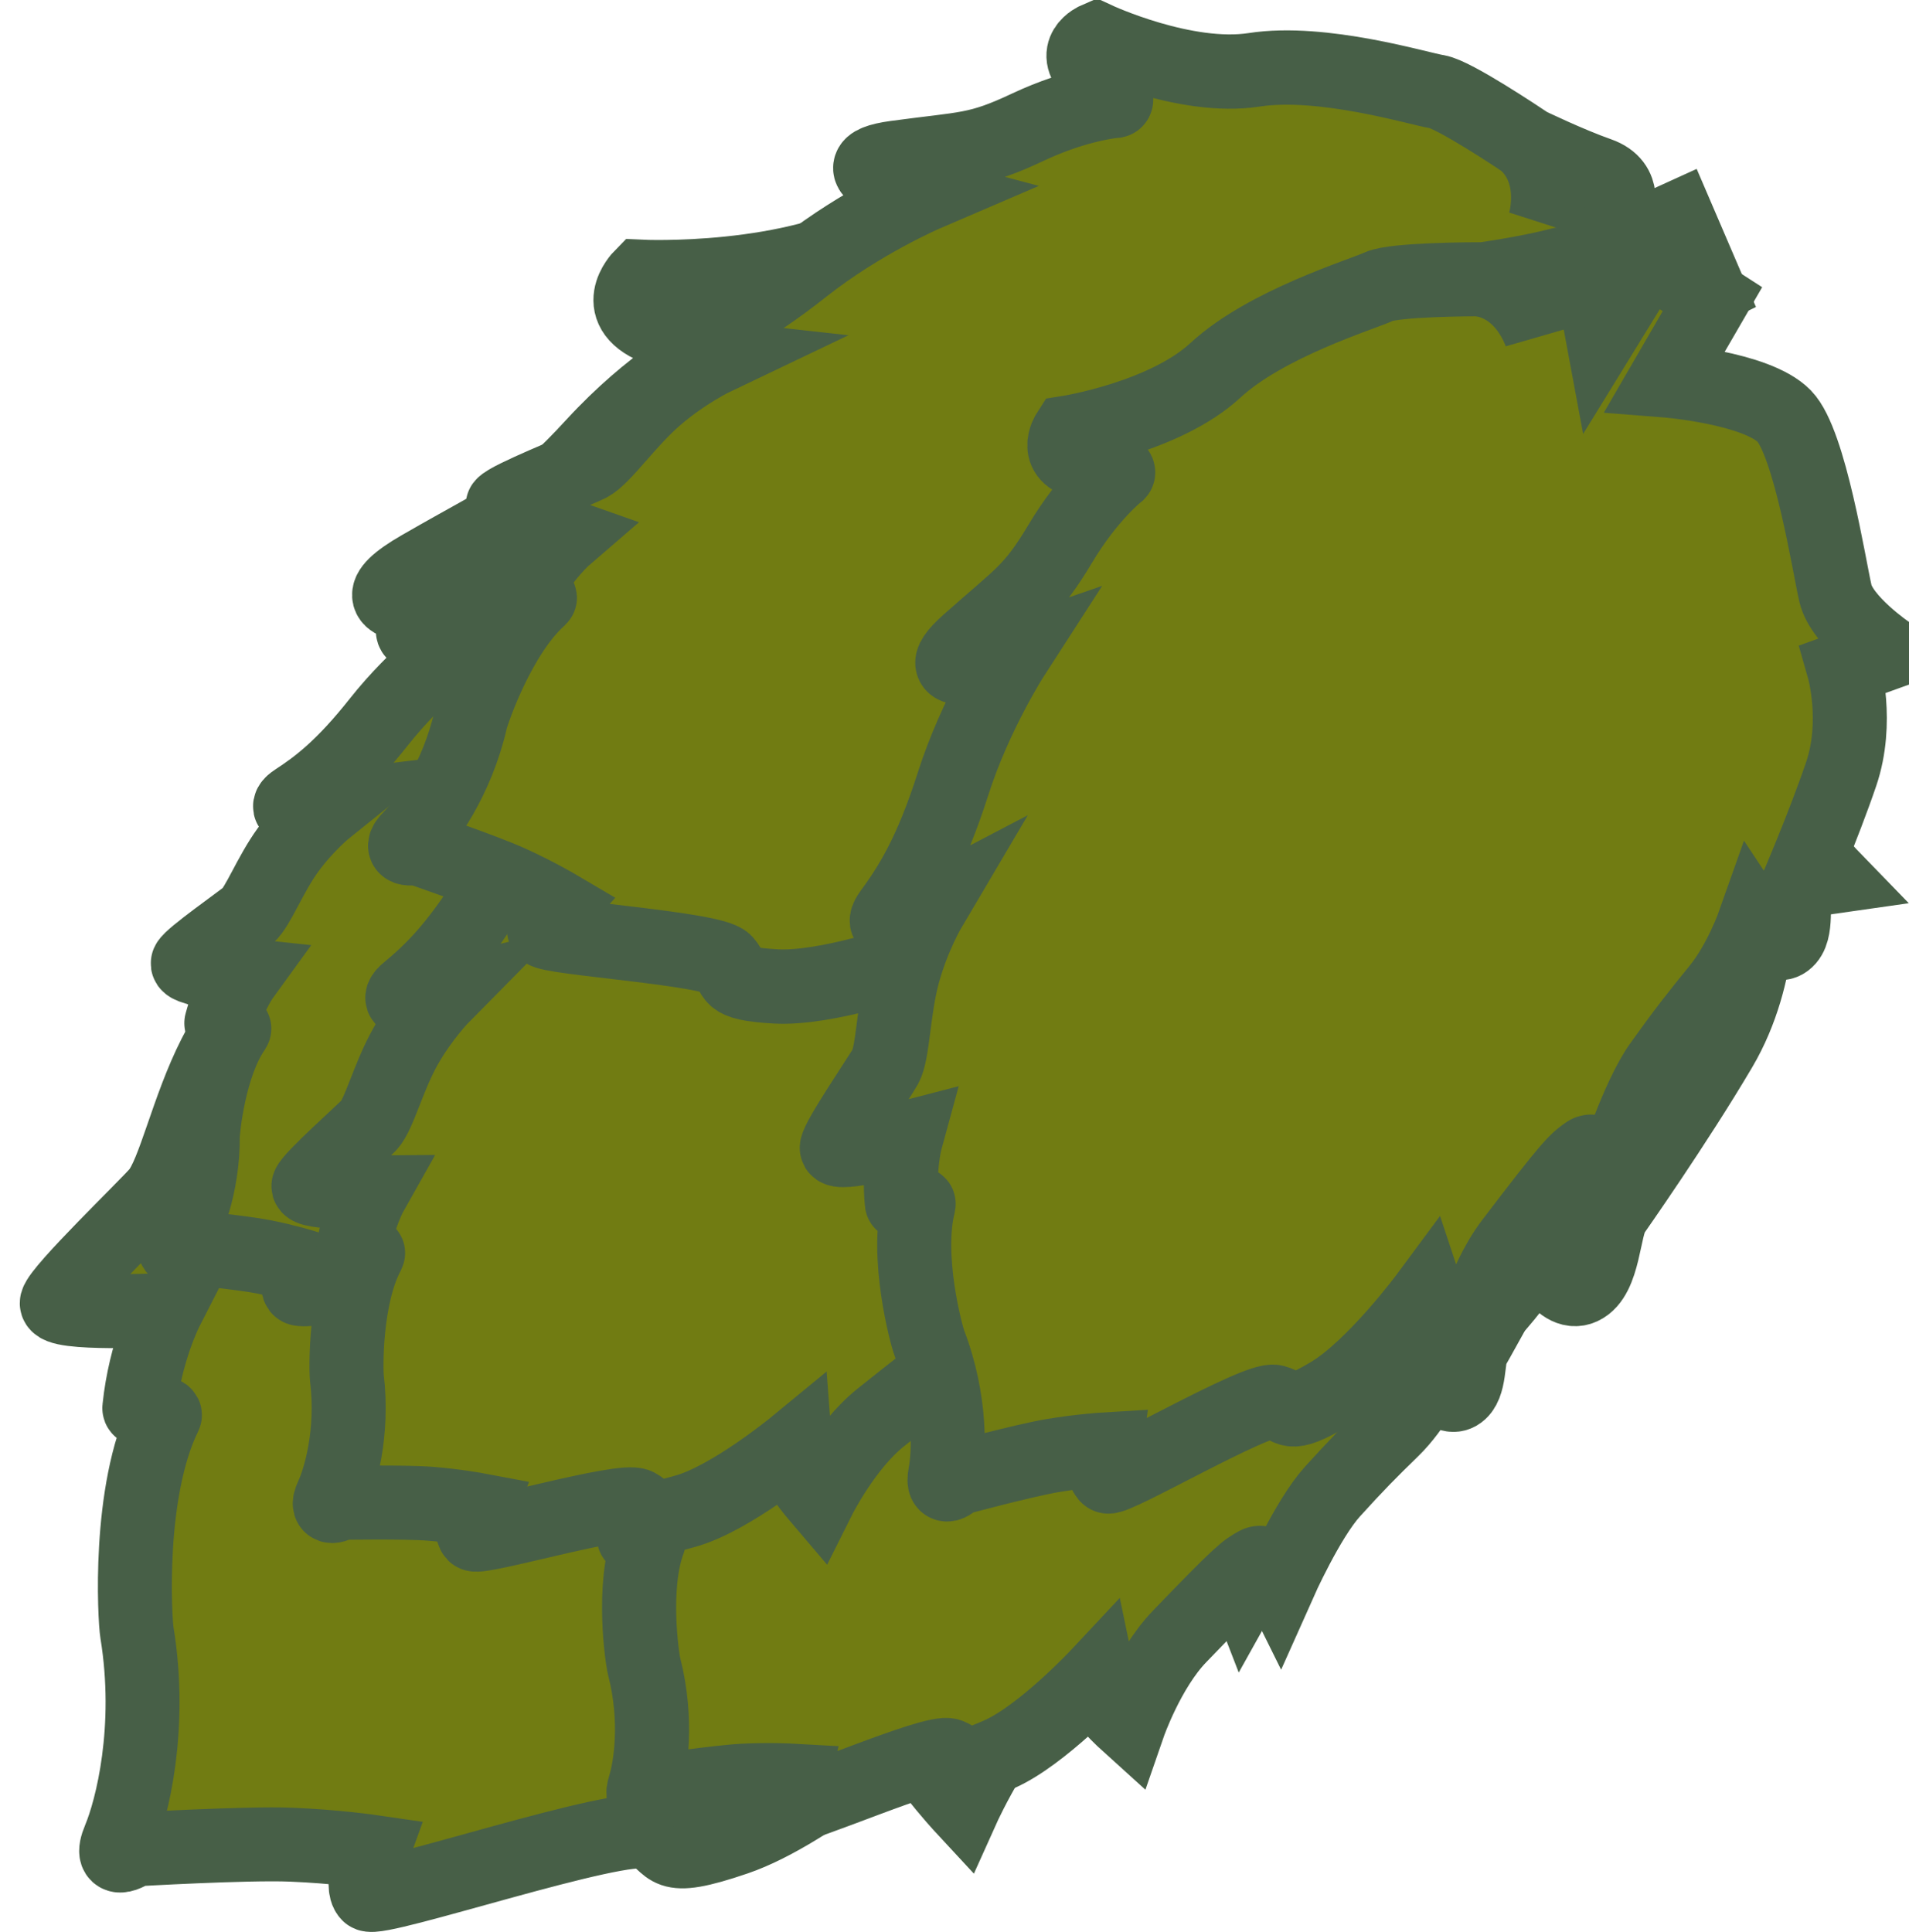 <?xml version="1.0" encoding="UTF-8" standalone="no"?>
<!-- Created with Inkscape (http://www.inkscape.org/) -->

<svg
   xmlns:dc="http://purl.org/dc/elements/1.1/"
   xmlns:cc="http://creativecommons.org/ns#"
   xmlns:rdf="http://www.w3.org/1999/02/22-rdf-syntax-ns#"
   xmlns:svg="http://www.w3.org/2000/svg"
   xmlns="http://www.w3.org/2000/svg"
   xmlns:sodipodi="http://sodipodi.sourceforge.net/DTD/sodipodi-0.dtd"
   xmlns:inkscape="http://www.inkscape.org/namespaces/inkscape"
   id="svg17738"
   version="1.1"
   inkscape:version="0.47 r22583"
   width="21.787"
   height="22.047"
   sodipodi:docname="smallHop.png">
  <defs
     id="defs17742">
    <inkscape:perspective
       sodipodi:type="inkscape:persp3d"
       inkscape:vp_x="0 : 0.5 : 1"
       inkscape:vp_y="0 : 1000 : 0"
       inkscape:vp_z="1 : 0.5 : 1"
       inkscape:persp3d-origin="0.5 : 0.33333333 : 1"
       id="perspective17746" />
    <inkscape:perspective
       id="perspective17758"
       inkscape:persp3d-origin="0.5 : 0.33333333 : 1"
       inkscape:vp_z="1 : 0.5 : 1"
       inkscape:vp_y="0 : 1000 : 0"
       inkscape:vp_x="0 : 0.5 : 1"
       sodipodi:type="inkscape:persp3d" />
  </defs>
  <sodipodi:namedview
     pagecolor="#ffffff"
     bordercolor="#666666"
     borderopacity="1"
     objecttolerance="10"
     gridtolerance="10"
     guidetolerance="10"
     inkscape:pageopacity="0"
     inkscape:pageshadow="2"
     inkscape:window-width="1143"
     inkscape:window-height="777"
     id="namedview17740"
     showgrid="false"
     inkscape:zoom="7.375"
     inkscape:cx="11.146975"
     inkscape:cy="11.465442"
     inkscape:window-x="0"
     inkscape:window-y="0"
     inkscape:window-maximized="0"
     inkscape:current-layer="svg17738" />
  <g
     id="g79899"
     transform="matrix(0.064,-0.242,0.242,0.064,-140.604,67.406)"
     style="stroke:#475f47;stroke-width:3.373;stroke-miterlimit:4;stroke-opacity:1;stroke-dasharray:none">
    <g
       id="Layer_2"
       transform="matrix(-0.068,0.119,-0.119,-0.068,441.616,504.942)"
       style="stroke:#475f47;stroke-width:24.593;stroke-miterlimit:4;stroke-opacity:1;stroke-dasharray:none">
      <path
         style="fill:#717c12;stroke:#475f47;stroke-width:24.593;stroke-miterlimit:4;stroke-opacity:1;stroke-dasharray:none"
         id="path79690"
         d="m 363,25 1,46 -17,-18 c 0,0 -10.333,-11.333 -21.333,0.667 C 314.667,65.667 297,81 297,81 c 0,0 -0.165,0.105 -0.474,0.305 -4.448,2.87 -38.851,25.215 -43.526,32.695 -5,8 -39,48 -48,83 -9,35 -47,69 -47,69 0,0 0,16 17,8 17,-8 16.333,-4.334 16.333,-4.334 0,0 -6.333,18.334 -5.333,47.334 1,29 -2.5,33.375 -12.5,69.375 -10,36 23.5,-6.709 23.5,-6.709 0,0 0,36.334 10,73.334 10,37 10,57 9,74 -1,17 16,-13 16,-13 0,0 0.667,17 6.667,36 6,19 18.064,37.523 18.667,46 0.417,5.875 -0.648,45.512 1.667,49.5 2.25,3.875 27.667,-23.834 27.667,-23.834 0,0 4.642,14.766 16.5,29.584 0.841,1.051 7.314,-5.561 7.75,-4.25 8.915,26.834 40.411,55.316 44.082,58 26,19 40,43 44,53 4,10 6,-1 6,-1 0,0 25.001,-27.668 36.001,-37.668 C 452.001,709.332 462,702 462,702 c 0,0 5,11 9,11 4,0 43,-77 52,-80 9,-3 10,5 22,-19 12,-24 15,-71 15,-71 0,0 10.334,8.334 17.334,9.334 7,1 14.334,1.334 14.334,1.334 0,0 -11.702,-31.574 -9.668,-57.668 4.001,-51.332 5.002,-53.998 7.668,-60.666 2.599,-6.5 17,0 17,0 0,0 -10.667,-38.667 -9.667,-59.667 1,-21 1.999,-31.667 3.999,-49.667 2,-18 -3,-39 -3,-39 0,0 16,7 19,-1 2.889,-7.702 -8.999,-19.332 -9.999,-24.999 0,0 -6.001,-36.001 -13.001,-64.001 -7,-28 -28.667,-47 -28.667,-47 l 15,-19.667 c 0,0 -29.317,-0.662 -40,-11 C 530,109.333 486.415,60.303 467.666,56 447.334,51.333 405.334,74.001 405.334,74.001 l -2.333,-49 L 363,25 z" />
      <path
         style="fill:none;stroke:#475f47;stroke-width:24.593;stroke-miterlimit:4;stroke-opacity:1;stroke-dasharray:none"
         id="path79692"
         d="m 338.333,89.667 c 0,0 -20.667,-18 -43.333,-7.333" />
    </g>
    <g
       id="g79887"
       transform="matrix(-0.033,0.072,-0.072,-0.033,400.469,519.706)"
       style="stroke:#475f47;stroke-width:42.669;stroke-miterlimit:4;stroke-opacity:1;stroke-dasharray:none">
      <path
         style="fill:#717c12;stroke:#475f47;stroke-width:42.669;stroke-miterlimit:4;stroke-opacity:1;stroke-dasharray:none"
         id="path79889"
         d="m 363,25 1,46 -17,-18 c 0,0 -10.333,-11.333 -21.333,0.667 C 314.667,65.667 297,81 297,81 c 0,0 -0.165,0.105 -0.474,0.305 -4.448,2.87 -38.851,25.215 -43.526,32.695 -5,8 -39,48 -48,83 -9,35 -47,69 -47,69 0,0 0,16 17,8 17,-8 16.333,-4.334 16.333,-4.334 0,0 -6.333,18.334 -5.333,47.334 1,29 -2.5,33.375 -12.5,69.375 -10,36 23.5,-6.709 23.5,-6.709 0,0 0,36.334 10,73.334 10,37 10,57 9,74 -1,17 16,-13 16,-13 0,0 0.667,17 6.667,36 6,19 18.064,37.523 18.667,46 0.417,5.875 -0.648,45.512 1.667,49.5 2.25,3.875 27.667,-23.834 27.667,-23.834 0,0 4.642,14.766 16.5,29.584 0.841,1.051 7.314,-5.561 7.75,-4.25 8.915,26.834 40.411,55.316 44.082,58 26,19 40,43 44,53 4,10 6,-1 6,-1 0,0 25.001,-27.668 36.001,-37.668 C 452.001,709.332 462,702 462,702 c 0,0 5,11 9,11 4,0 43,-77 52,-80 9,-3 10,5 22,-19 12,-24 15,-71 15,-71 0,0 10.334,8.334 17.334,9.334 7,1 14.334,1.334 14.334,1.334 0,0 -11.702,-31.574 -9.668,-57.668 4.001,-51.332 5.002,-53.998 7.668,-60.666 2.599,-6.5 17,0 17,0 0,0 -10.667,-38.667 -9.667,-59.667 1,-21 1.999,-31.667 3.999,-49.667 2,-18 -3,-39 -3,-39 0,0 16,7 19,-1 2.889,-7.702 -8.999,-19.332 -9.999,-24.999 0,0 -6.001,-36.001 -13.001,-64.001 -7,-28 -28.667,-47 -28.667,-47 l 15,-19.667 c 0,0 -29.317,-0.662 -40,-11 C 530,109.333 486.415,60.303 467.666,56 447.334,51.333 405.334,74.001 405.334,74.001 l -2.333,-49 L 363,25 z" />
      <path
         style="fill:none;stroke:#475f47;stroke-width:42.669;stroke-miterlimit:4;stroke-opacity:1;stroke-dasharray:none"
         id="path79891"
         d="m 338.333,89.667 c 0,0 -20.667,-18 -43.333,-7.333" />
    </g>
    <g
       transform="matrix(-0.044,0.055,-0.055,-0.044,410.586,507.855)"
       id="g79893"
       style="stroke:#475f47;stroke-width:48.242;stroke-miterlimit:4;stroke-opacity:1;stroke-dasharray:none">
      <path
         d="m 363,25 1,46 -17,-18 c 0,0 -10.333,-11.333 -21.333,0.667 C 314.667,65.667 297,81 297,81 c 0,0 -0.165,0.105 -0.474,0.305 -4.448,2.87 -38.851,25.215 -43.526,32.695 -5,8 -39,48 -48,83 -9,35 -47,69 -47,69 0,0 0,16 17,8 17,-8 16.333,-4.334 16.333,-4.334 0,0 -6.333,18.334 -5.333,47.334 1,29 -2.5,33.375 -12.5,69.375 -10,36 23.5,-6.709 23.5,-6.709 0,0 0,36.334 10,73.334 10,37 10,57 9,74 -1,17 16,-13 16,-13 0,0 0.667,17 6.667,36 6,19 18.064,37.523 18.667,46 0.417,5.875 -0.648,45.512 1.667,49.5 2.25,3.875 27.667,-23.834 27.667,-23.834 0,0 4.642,14.766 16.5,29.584 0.841,1.051 7.314,-5.561 7.75,-4.25 8.915,26.834 40.411,55.316 44.082,58 26,19 40,43 44,53 4,10 6,-1 6,-1 0,0 25.001,-27.668 36.001,-37.668 C 452.001,709.332 462,702 462,702 c 0,0 5,11 9,11 4,0 43,-77 52,-80 9,-3 10,5 22,-19 12,-24 15,-71 15,-71 0,0 10.334,8.334 17.334,9.334 7,1 14.334,1.334 14.334,1.334 0,0 -11.702,-31.574 -9.668,-57.668 4.001,-51.332 5.002,-53.998 7.668,-60.666 2.599,-6.5 17,0 17,0 0,0 -10.667,-38.667 -9.667,-59.667 1,-21 1.999,-31.667 3.999,-49.667 2,-18 -3,-39 -3,-39 0,0 16,7 19,-1 2.889,-7.702 -8.999,-19.332 -9.999,-24.999 0,0 -6.001,-36.001 -13.001,-64.001 -7,-28 -28.667,-47 -28.667,-47 l 15,-19.667 c 0,0 -29.317,-0.662 -40,-11 C 530,109.333 486.415,60.303 467.666,56 447.334,51.333 405.334,74.001 405.334,74.001 l -2.333,-49 L 363,25 z"
         id="path79895"
         style="fill:#717c12;stroke:#475f47;stroke-width:48.242;stroke-miterlimit:4;stroke-opacity:1;stroke-dasharray:none" />
      <path
         d="m 338.333,89.667 c 0,0 -20.667,-18 -43.333,-7.333"
         id="path79897"
         style="fill:none;stroke:#475f47;stroke-width:48.242;stroke-miterlimit:4;stroke-opacity:1;stroke-dasharray:none" />
    </g>
    <g
       transform="matrix(-0.042,0.067,-0.067,-0.042,409.398,511.357)"
       id="g79881"
       style="stroke:#475f47;stroke-width:42.669;stroke-miterlimit:4;stroke-opacity:1;stroke-dasharray:none">
      <path
         d="m 363,25 1,46 -17,-18 c 0,0 -10.333,-11.333 -21.333,0.667 C 314.667,65.667 297,81 297,81 c 0,0 -0.165,0.105 -0.474,0.305 -4.448,2.87 -38.851,25.215 -43.526,32.695 -5,8 -39,48 -48,83 -9,35 -47,69 -47,69 0,0 0,16 17,8 17,-8 16.333,-4.334 16.333,-4.334 0,0 -6.333,18.334 -5.333,47.334 1,29 -2.5,33.375 -12.5,69.375 -10,36 23.5,-6.709 23.5,-6.709 0,0 0,36.334 10,73.334 10,37 10,57 9,74 -1,17 16,-13 16,-13 0,0 0.667,17 6.667,36 6,19 18.064,37.523 18.667,46 0.417,5.875 -0.648,45.512 1.667,49.5 2.25,3.875 27.667,-23.834 27.667,-23.834 0,0 4.642,14.766 16.5,29.584 0.841,1.051 7.314,-5.561 7.75,-4.25 8.915,26.834 40.411,55.316 44.082,58 26,19 40,43 44,53 4,10 6,-1 6,-1 0,0 25.001,-27.668 36.001,-37.668 C 452.001,709.332 462,702 462,702 c 0,0 5,11 9,11 4,0 43,-77 52,-80 9,-3 10,5 22,-19 12,-24 15,-71 15,-71 0,0 10.334,8.334 17.334,9.334 7,1 14.334,1.334 14.334,1.334 0,0 -11.702,-31.574 -9.668,-57.668 4.001,-51.332 5.002,-53.998 7.668,-60.666 2.599,-6.5 17,0 17,0 0,0 -10.667,-38.667 -9.667,-59.667 1,-21 1.999,-31.667 3.999,-49.667 2,-18 -3,-39 -3,-39 0,0 16,7 19,-1 2.889,-7.702 -8.999,-19.332 -9.999,-24.999 0,0 -6.001,-36.001 -13.001,-64.001 -7,-28 -28.667,-47 -28.667,-47 l 15,-19.667 c 0,0 -29.317,-0.662 -40,-11 C 530,109.333 486.415,60.303 467.666,56 447.334,51.333 405.334,74.001 405.334,74.001 l -2.333,-49 L 363,25 z"
         id="path79883"
         style="fill:#717c12;stroke:#475f47;stroke-width:42.669;stroke-miterlimit:4;stroke-opacity:1;stroke-dasharray:none" />
      <path
         d="m 338.333,89.667 c 0,0 -20.667,-18 -43.333,-7.333"
         id="path79885"
         style="fill:none;stroke:#475f47;stroke-width:42.669;stroke-miterlimit:4;stroke-opacity:1;stroke-dasharray:none" />
    </g>
    <g
       transform="matrix(-0.069,0.054,-0.054,-0.069,440.263,532.791)"
       id="g79869"
       style="stroke:#475f47;stroke-width:38.674;stroke-miterlimit:4;stroke-opacity:1;stroke-dasharray:none">
      <path
         d="m 363,25 1,46 -17,-18 c 0,0 -10.333,-11.333 -21.333,0.667 C 314.667,65.667 297,81 297,81 c 0,0 -0.165,0.105 -0.474,0.305 -4.448,2.87 -38.851,25.215 -43.526,32.695 -5,8 -39,48 -48,83 -9,35 -47,69 -47,69 0,0 0,16 17,8 17,-8 16.333,-4.334 16.333,-4.334 0,0 -6.333,18.334 -5.333,47.334 1,29 -2.5,33.375 -12.5,69.375 -10,36 23.5,-6.709 23.5,-6.709 0,0 0,36.334 10,73.334 10,37 10,57 9,74 -1,17 16,-13 16,-13 0,0 0.667,17 6.667,36 6,19 18.064,37.523 18.667,46 0.417,5.875 -0.648,45.512 1.667,49.5 2.25,3.875 27.667,-23.834 27.667,-23.834 0,0 4.642,14.766 16.5,29.584 0.841,1.051 7.314,-5.561 7.75,-4.25 8.915,26.834 40.411,55.316 44.082,58 26,19 40,43 44,53 4,10 6,-1 6,-1 0,0 25.001,-27.668 36.001,-37.668 C 452.001,709.332 462,702 462,702 c 0,0 5,11 9,11 4,0 43,-77 52,-80 9,-3 10,5 22,-19 12,-24 15,-71 15,-71 0,0 10.334,8.334 17.334,9.334 7,1 14.334,1.334 14.334,1.334 0,0 -11.702,-31.574 -9.668,-57.668 4.001,-51.332 5.002,-53.998 7.668,-60.666 2.599,-6.5 17,0 17,0 0,0 -10.667,-38.667 -9.667,-59.667 1,-21 1.999,-31.667 3.999,-49.667 2,-18 -3,-39 -3,-39 0,0 16,7 19,-1 2.889,-7.702 -8.999,-19.332 -9.999,-24.999 0,0 -6.001,-36.001 -13.001,-64.001 -7,-28 -28.667,-47 -28.667,-47 l 15,-19.667 c 0,0 -29.317,-0.662 -40,-11 C 530,109.333 486.415,60.303 467.666,56 447.334,51.333 405.334,74.001 405.334,74.001 l -2.333,-49 L 363,25 z"
         id="path79871"
         style="fill:#717c12;stroke:#475f47;stroke-width:38.674;stroke-miterlimit:4;stroke-opacity:1;stroke-dasharray:none" />
      <path
         d="m 338.333,89.667 c 0,0 -20.667,-18 -43.333,-7.333"
         id="path79873"
         style="fill:none;stroke:#475f47;stroke-width:38.674;stroke-miterlimit:4;stroke-opacity:1;stroke-dasharray:none" />
    </g>
    <g
       id="g79875"
       transform="matrix(-0.027,0.083,-0.083,-0.027,423.672,520.374)"
       style="stroke:#475f47;stroke-width:38.674;stroke-miterlimit:4;stroke-opacity:1;stroke-dasharray:none">
      <path
         style="fill:#717c12;stroke:#475f47;stroke-width:38.674;stroke-miterlimit:4;stroke-opacity:1;stroke-dasharray:none"
         id="path79877"
         d="m 363,25 1,46 -17,-18 c 0,0 -10.333,-11.333 -21.333,0.667 C 314.667,65.667 297,81 297,81 c 0,0 -0.165,0.105 -0.474,0.305 -4.448,2.87 -38.851,25.215 -43.526,32.695 -5,8 -39,48 -48,83 -9,35 -47,69 -47,69 0,0 0,16 17,8 17,-8 16.333,-4.334 16.333,-4.334 0,0 -6.333,18.334 -5.333,47.334 1,29 -2.5,33.375 -12.5,69.375 -10,36 23.5,-6.709 23.5,-6.709 0,0 0,36.334 10,73.334 10,37 10,57 9,74 -1,17 16,-13 16,-13 0,0 0.667,17 6.667,36 6,19 18.064,37.523 18.667,46 0.417,5.875 -0.648,45.512 1.667,49.5 2.25,3.875 27.667,-23.834 27.667,-23.834 0,0 4.642,14.766 16.5,29.584 0.841,1.051 7.314,-5.561 7.75,-4.25 8.915,26.834 40.411,55.316 44.082,58 26,19 40,43 44,53 4,10 6,-1 6,-1 0,0 25.001,-27.668 36.001,-37.668 C 452.001,709.332 462,702 462,702 c 0,0 5,11 9,11 4,0 43,-77 52,-80 9,-3 10,5 22,-19 12,-24 15,-71 15,-71 0,0 10.334,8.334 17.334,9.334 7,1 14.334,1.334 14.334,1.334 0,0 -11.702,-31.574 -9.668,-57.668 4.001,-51.332 5.002,-53.998 7.668,-60.666 2.599,-6.5 17,0 17,0 0,0 -10.667,-38.667 -9.667,-59.667 1,-21 1.999,-31.667 3.999,-49.667 2,-18 -3,-39 -3,-39 0,0 16,7 19,-1 2.889,-7.702 -8.999,-19.332 -9.999,-24.999 0,0 -6.001,-36.001 -13.001,-64.001 -7,-28 -28.667,-47 -28.667,-47 l 15,-19.667 c 0,0 -29.317,-0.662 -40,-11 C 530,109.333 486.415,60.303 467.666,56 447.334,51.333 405.334,74.001 405.334,74.001 l -2.333,-49 L 363,25 z" />
      <path
         style="fill:none;stroke:#475f47;stroke-width:38.674;stroke-miterlimit:4;stroke-opacity:1;stroke-dasharray:none"
         id="path79879"
         d="m 338.333,89.667 c 0,0 -20.667,-18 -43.333,-7.333" />
    </g>
  </g>
</svg>
